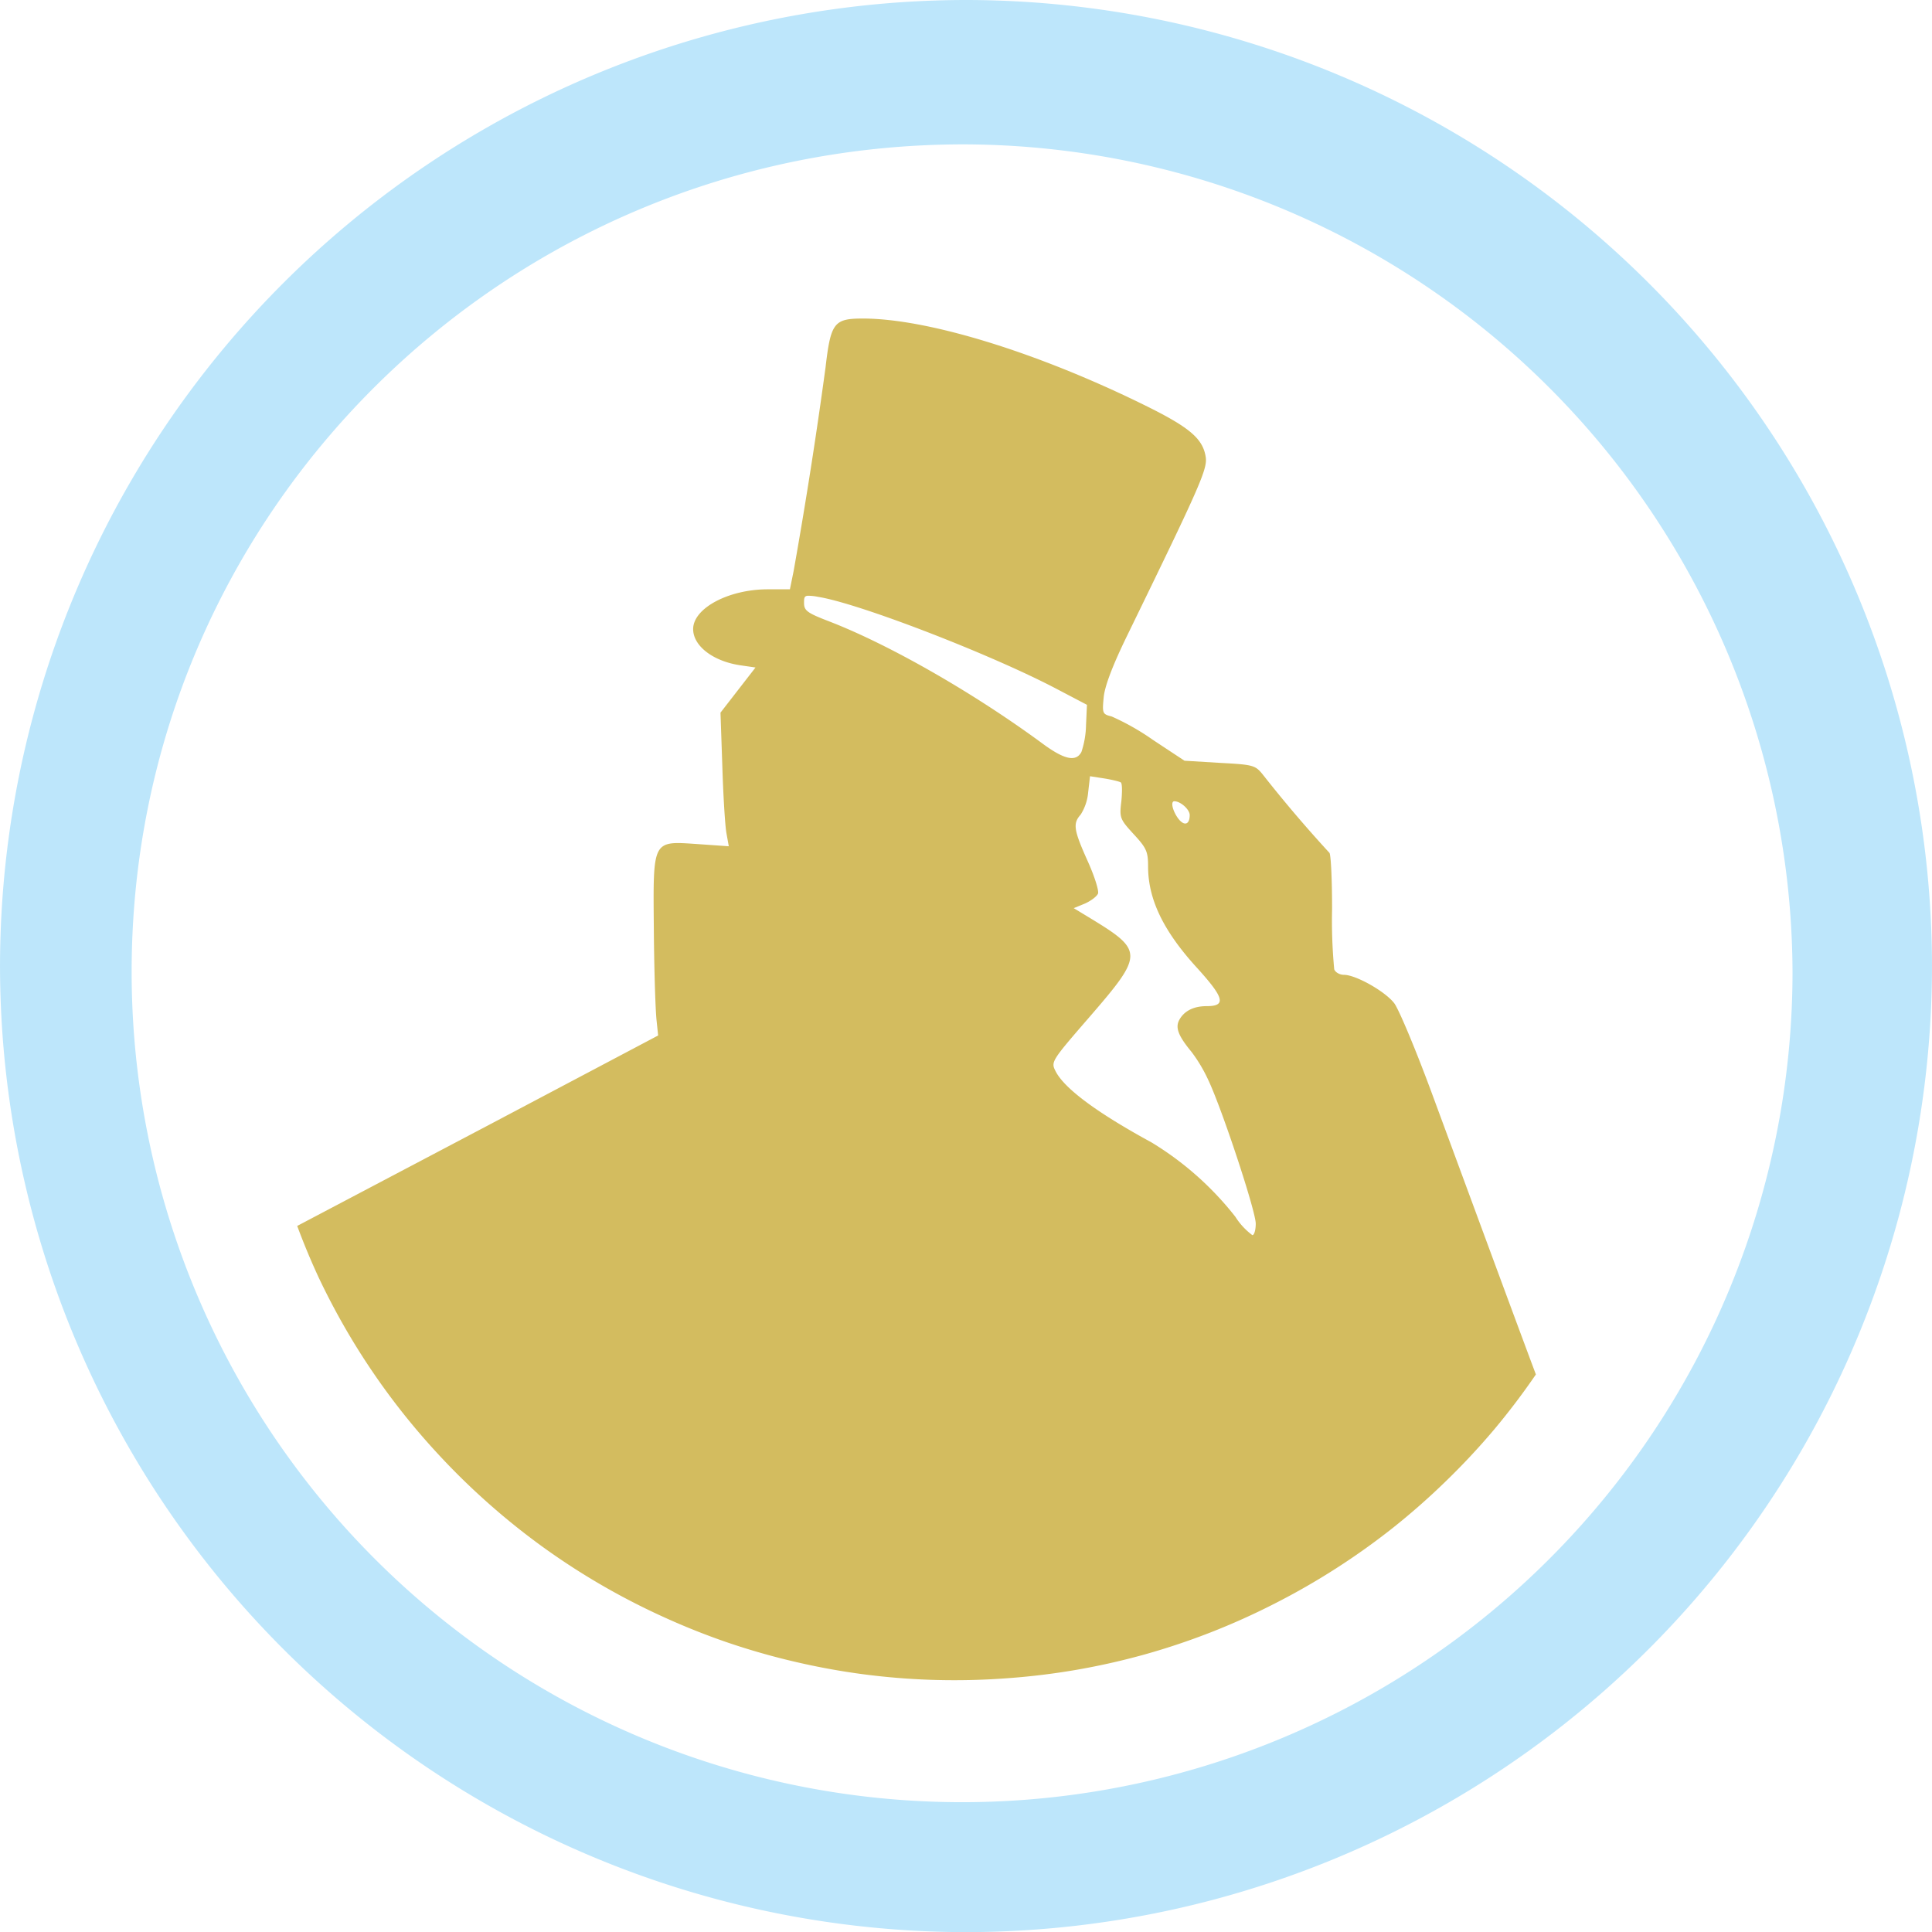 <?xml version="1.0" encoding="UTF-8" standalone="no"?>
<svg
   width="47.543"
   height="47.546"
   viewBox="0 0 12.579 12.58"
   version="1.1"
   id="svg6"
   sodipodi:docname="johnny.svg"
   inkscape:version="0.92.5 (2060ec1f9f, 2020-04-08)"
   xmlns:inkscape="http://www.inkscape.org/namespaces/inkscape"
   xmlns:sodipodi="http://sodipodi.sourceforge.net/DTD/sodipodi-0.dtd"
   xmlns="http://www.w3.org/2000/svg"
   xmlns:svg="http://www.w3.org/2000/svg"
   xmlns:rdf="http://www.w3.org/1999/02/22-rdf-syntax-ns#"
   xmlns:cc="http://creativecommons.org/ns#"
   xmlns:dc="http://purl.org/dc/elements/1.1/">
  <defs
     id="defs10" />
  <sodipodi:namedview
     pagecolor="#ffffff"
     bordercolor="#666666"
     borderopacity="1"
     objecttolerance="10"
     gridtolerance="10"
     guidetolerance="10"
     inkscape:pageopacity="0"
     inkscape:pageshadow="2"
     inkscape:window-width="1085"
     inkscape:window-height="480"
     id="namedview8"
     showgrid="false"
     inkscape:zoom="4.9166667"
     inkscape:cx="2.1355932"
     inkscape:cy="24"
     inkscape:window-x="0"
     inkscape:window-y="25"
     inkscape:window-maximized="0"
     inkscape:current-layer="svg6"
     inkscape:showpageshadow="0"
     inkscape:pagecheckerboard="0"
     inkscape:deskcolor="#d1d1d1" />
  <path
     d="M 6.285,0 A 6.295,6.295 0 0 0 0,6.285 6.295,6.295 0 0 0 6.285,12.58 6.295,6.295 0 0 0 12.579,6.285 6.295,6.295 0 0 0 6.285,0 Z m -0.01,0.94 a 5.408,5.408 0 0 1 5.396,5.387 5.407,5.407 0 1 1 -10.814,0 C 0.857,3.34 3.287,0.94 6.274,0.94 Z"
     id="path2"
     inkscape:connector-curvature="0"
     style="fill:#bde6fb;fill-opacity:1" />
  <path
     d="m 1.935,7.982 a 4.586,4.586 0 0 0 0.138,0.332 4.586,4.586 0 0 0 0.216,0.404 4.586,4.586 0 0 0 0.256,0.381 4.586,4.586 0 0 0 0.293,0.353 4.586,4.586 0 0 0 0.326,0.322 4.586,4.586 0 0 0 0.356,0.288 4.586,4.586 0 0 0 0.384,0.251 4.586,4.586 0 0 0 0.407,0.211 4.586,4.586 0 0 0 0.425,0.17 4.586,4.586 0 0 0 0.441,0.126 4.586,4.586 0 0 0 0.451,0.082 4.586,4.586 0 0 0 0.457,0.036 4.586,4.586 0 0 0 0.458,-0.01 4.586,4.586 0 0 0 0.455,-0.054 4.586,4.586 0 0 0 0.448,-0.1 A 4.586,4.586 0 0 0 7.881,10.629 4.586,4.586 0 0 0 8.299,10.441 4.586,4.586 0 0 0 8.697,10.213 4.586,4.586 0 0 0 9.07,9.947 4.586,4.586 0 0 0 9.414,9.644 4.586,4.586 0 0 0 9.727,9.309 4.586,4.586 0 0 0 10,8.949 C 9.86,8.575 9.647,7.997 9.333,7.146 9.223,6.846 9.107,6.569 9.077,6.531 9.017,6.454 8.827,6.347 8.75,6.347 8.723,6.347 8.694,6.331 8.687,6.311 A 3.369,3.369 0 0 1 8.673,5.918 C 8.673,5.721 8.665,5.556 8.655,5.552 A 8.647,8.647 0 0 1 8.225,5.047 C 8.173,4.982 8.164,4.979 7.942,4.967 L 7.712,4.953 7.506,4.817 A 1.579,1.579 0 0 0 7.238,4.665 C 7.178,4.65 7.176,4.645 7.186,4.54 7.193,4.467 7.244,4.333 7.338,4.14 7.828,3.134 7.865,3.049 7.849,2.968 7.828,2.852 7.738,2.778 7.444,2.634 6.748,2.292 6.038,2.074 5.618,2.074 5.43,2.074 5.409,2.101 5.375,2.392 A 32.291,32.291 0 0 1 5.167,3.719 L 5.143,3.837 H 4.999 c -0.255,0 -0.486,0.123 -0.486,0.259 0,0.11 0.13,0.21 0.309,0.236 L 4.919,4.346 4.691,4.64 4.703,4.99 C 4.709,5.183 4.721,5.38 4.73,5.426 L 4.745,5.51 4.545,5.496 C 4.245,5.476 4.252,5.461 4.257,6.05 4.259,6.306 4.267,6.574 4.275,6.646 L 4.285,6.742 3.201,7.315 Z M 5.259,3.879 a 0.325,0.325 0 0 1 0.067,0.007 c 0.265,0.042 1.115,0.37 1.547,0.596 L 7.077,4.589 7.071,4.721 A 0.585,0.585 0 0 1 7.041,4.896 C 7.006,4.962 6.931,4.946 6.794,4.846 6.347,4.516 5.795,4.199 5.399,4.046 5.256,3.991 5.235,3.976 5.235,3.926 5.235,3.894 5.236,3.881 5.259,3.879 Z m 1.838,1.175 0.09,0.014 c 0.05,0.008 0.1,0.02 0.11,0.026 0.01,0.006 0.01,0.061 0.004,0.123 -0.013,0.107 -0.01,0.116 0.08,0.214 0.083,0.09 0.094,0.113 0.094,0.21 0,0.214 0.099,0.42 0.318,0.66 0.179,0.197 0.192,0.25 0.063,0.25 -0.084,0 -0.146,0.031 -0.178,0.09 -0.027,0.05 -0.006,0.104 0.08,0.208 a 0.99,0.99 0 0 1 0.109,0.183 c 0.09,0.19 0.309,0.853 0.309,0.935 0,0.042 -0.01,0.075 -0.022,0.075 A 0.447,0.447 0 0 1 8.043,7.922 2.03,2.03 0 0 0 7.497,7.438 C 7.141,7.244 6.932,7.088 6.874,6.977 6.841,6.913 6.842,6.912 7.101,6.613 7.445,6.215 7.445,6.189 7.103,5.981 L 6.991,5.913 7.064,5.883 C 7.104,5.865 7.142,5.836 7.149,5.818 7.156,5.8 7.126,5.704 7.081,5.605 6.991,5.404 6.984,5.362 7.036,5.304 A 0.323,0.323 0 0 0 7.085,5.158 Z m 0.549,0.163 c 0.04,0 0.1,0.053 0.1,0.09 0,0.065 -0.038,0.074 -0.078,0.018 C 7.633,5.275 7.621,5.217 7.646,5.217 Z"
     id="path4"
     inkscape:connector-curvature="0"
     style="opacity:0.8;fill:#c8ab37" />
</svg>

